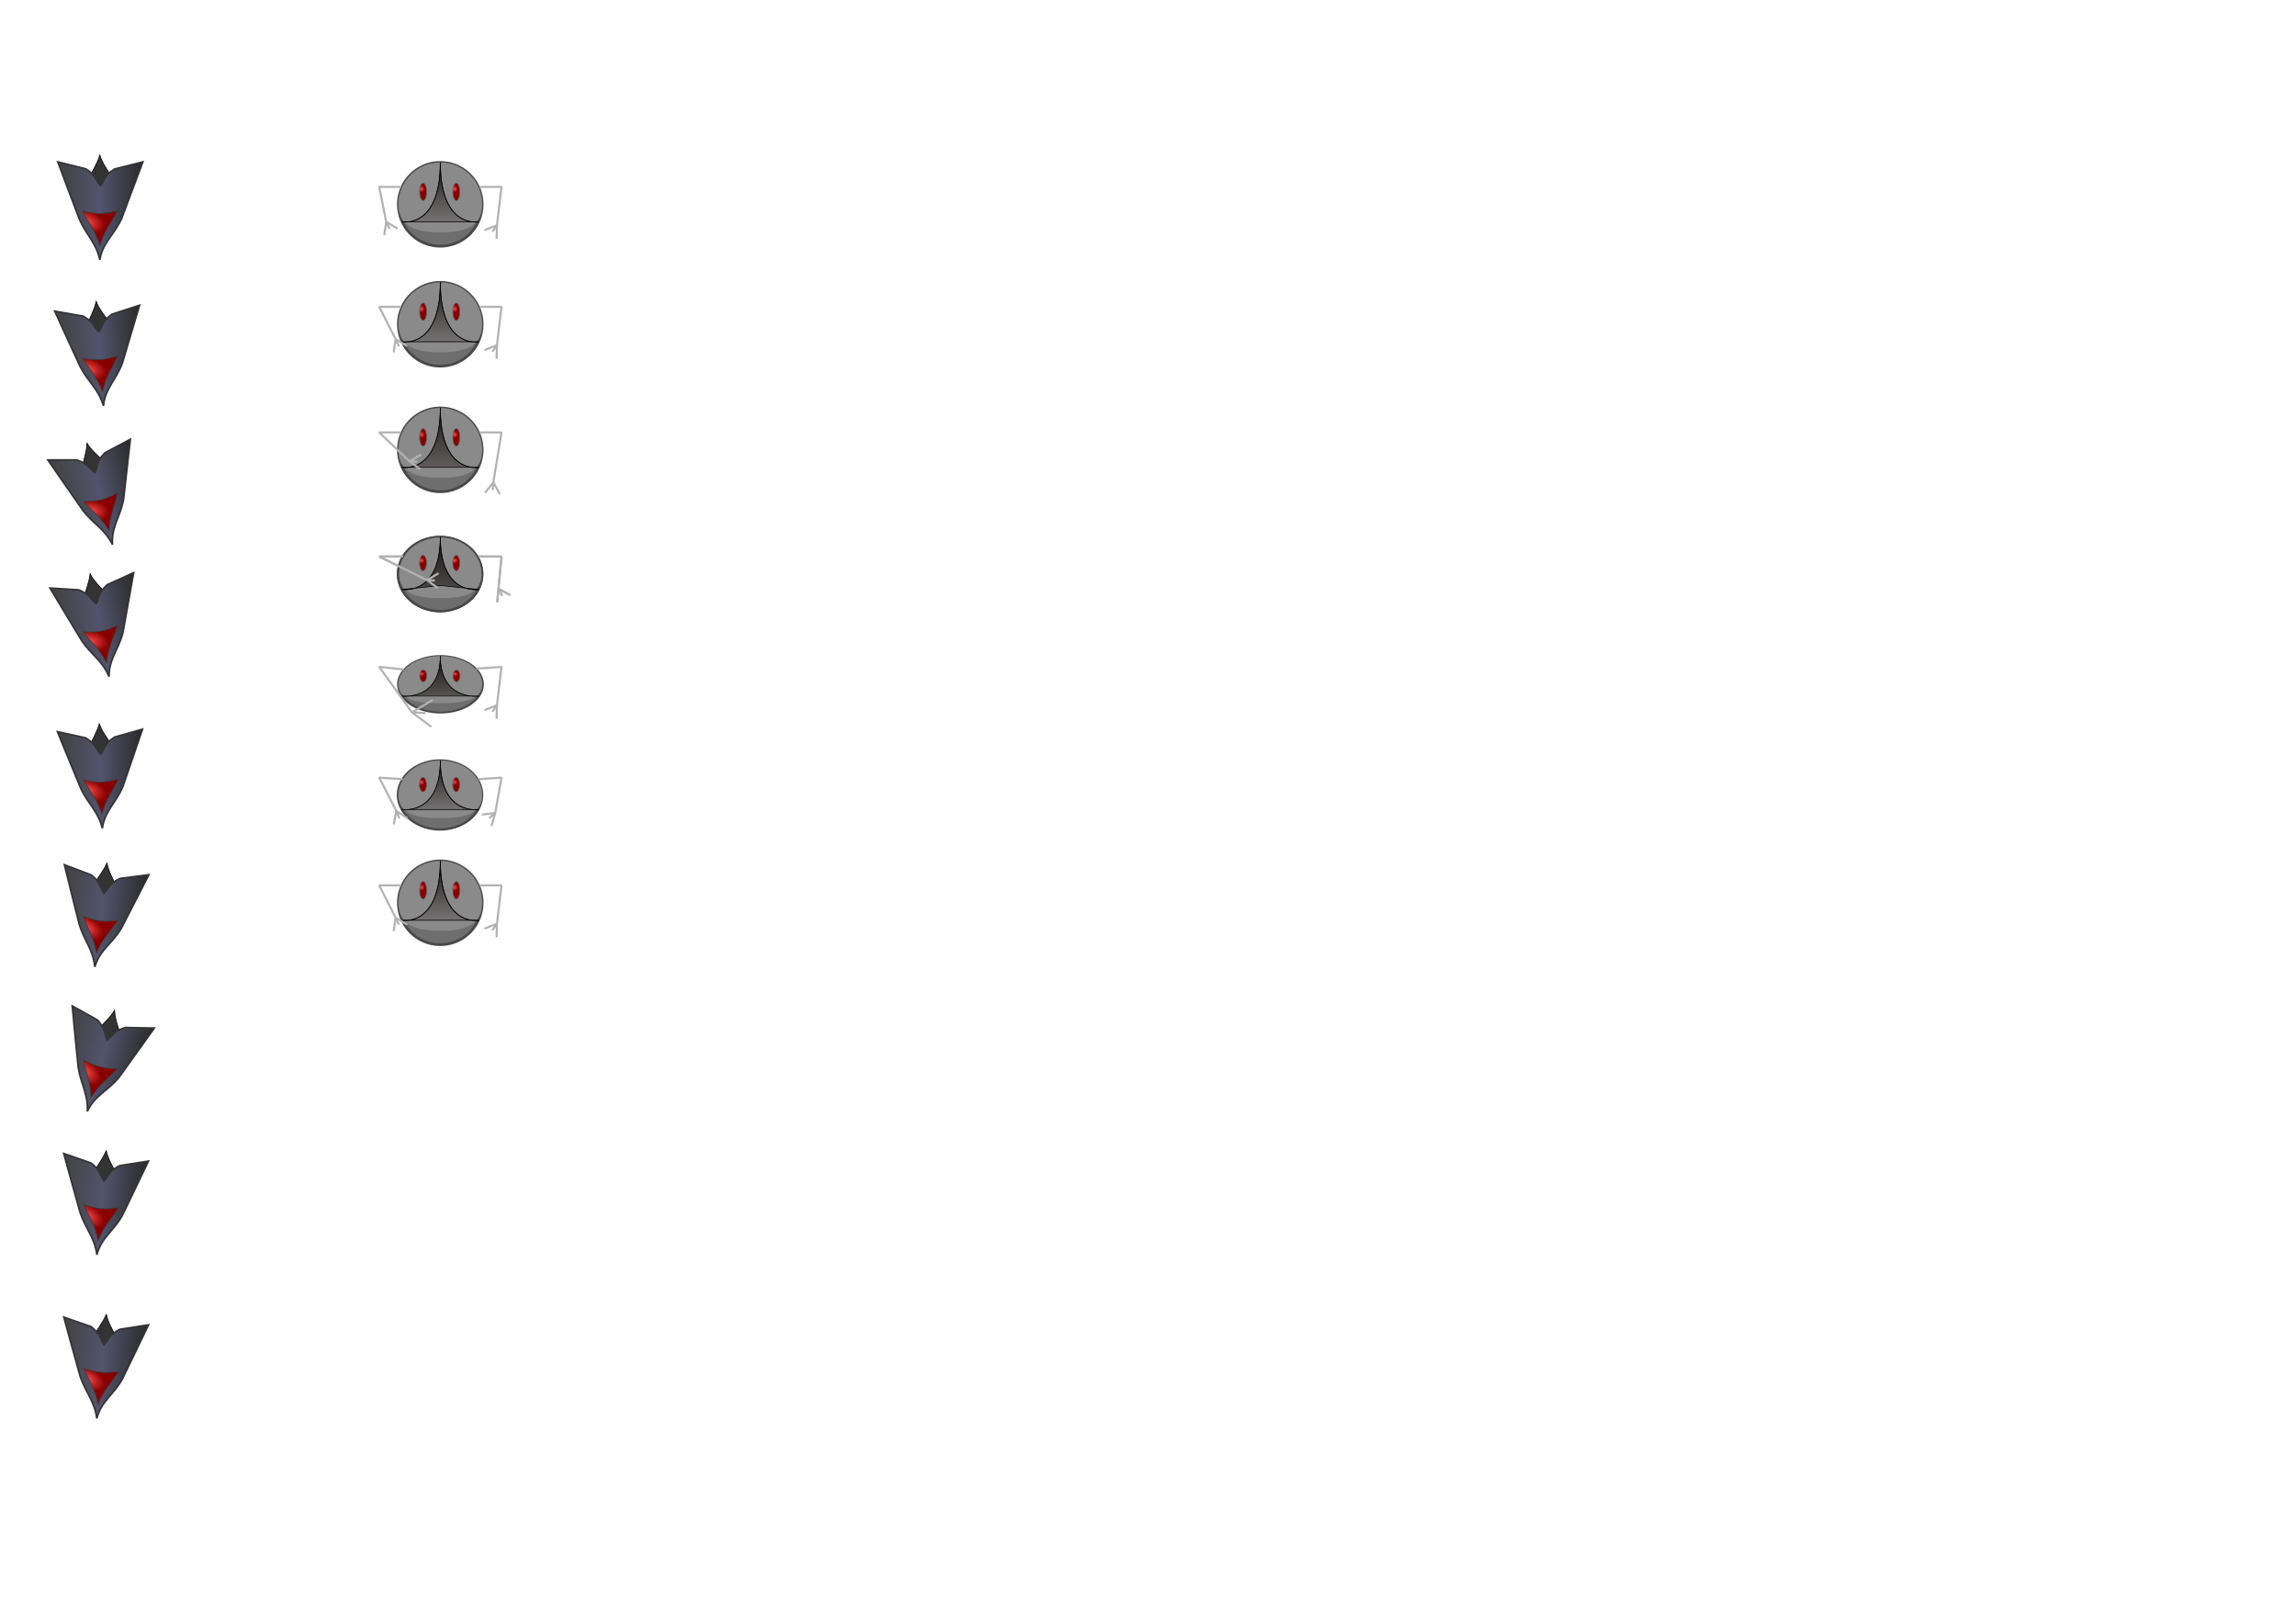 <?xml version="1.0" encoding="UTF-8" standalone="no"?>
<!-- Created with Inkscape (http://www.inkscape.org/) -->

<svg
   xmlns:dc="http://purl.org/dc/elements/1.1/"
   xmlns:cc="http://creativecommons.org/ns#"
   xmlns:rdf="http://www.w3.org/1999/02/22-rdf-syntax-ns#"
   xmlns:svg="http://www.w3.org/2000/svg"
   xmlns="http://www.w3.org/2000/svg"
   xmlns:xlink="http://www.w3.org/1999/xlink"
   xmlns:sodipodi="http://sodipodi.sourceforge.net/DTD/sodipodi-0.dtd"
   xmlns:inkscape="http://www.inkscape.org/namespaces/inkscape"
   width="1052.362"
   height="744.094"
   id="svg2"
   version="1.1"
   inkscape:version="0.48.4 r9939"
   sodipodi:docname="enemies.svg">
  <defs
     id="defs4">
    <linearGradient
       id="linearGradient4218">
      <stop
         id="stop4220"
         offset="0"
         style="stop-color:#191515;stop-opacity:1;" />
      <stop
         id="stop4222"
         offset="1"
         style="stop-color:#4f4747;stop-opacity:0.552;" />
    </linearGradient>
    <linearGradient
       id="linearGradient4212">
      <stop
         id="stop4214"
         offset="0"
         style="stop-color:#191515;stop-opacity:1;" />
      <stop
         id="stop4216"
         offset="1"
         style="stop-color:#4f4747;stop-opacity:0.733;" />
    </linearGradient>
    <linearGradient
       id="linearGradient4206">
      <stop
         id="stop4208"
         offset="0"
         style="stop-color:#191515;stop-opacity:1;" />
      <stop
         id="stop4210"
         offset="1"
         style="stop-color:#4f4747;stop-opacity:0.362;" />
    </linearGradient>
    <linearGradient
       id="linearGradient3885">
      <stop
         style="stop-color:#191515;stop-opacity:1;"
         offset="0"
         id="stop3887" />
      <stop
         style="stop-color:#4f4747;stop-opacity:0;"
         offset="1"
         id="stop3889" />
    </linearGradient>
    <linearGradient
       id="linearGradient3800">
      <stop
         style="stop-color:#ff4a4a;stop-opacity:1;"
         offset="0"
         id="stop3802" />
      <stop
         style="stop-color:#880000;stop-opacity:1;"
         offset="1"
         id="stop3804" />
    </linearGradient>
    <linearGradient
       id="linearGradient3776">
      <stop
         style="stop-color:#414141;stop-opacity:1;"
         offset="0"
         id="stop3778" />
      <stop
         id="stop3784"
         offset="0.5"
         style="stop-color:#52546c;stop-opacity:1;" />
      <stop
         style="stop-color:#2a2a2a;stop-opacity:1;"
         offset="1"
         id="stop3780" />
    </linearGradient>
    <linearGradient
       inkscape:collect="always"
       xlink:href="#linearGradient3776"
       id="linearGradient3808"
       gradientUnits="userSpaceOnUse"
       x1="179.5"
       y1="287.361"
       x2="301.929"
       y2="287.361"
       gradientTransform="matrix(0.32,0,0,0.32,-31.055,314.556)" />
    <radialGradient
       inkscape:collect="always"
       xlink:href="#linearGradient3800"
       id="radialGradient3811"
       gradientUnits="userSpaceOnUse"
       gradientTransform="matrix(0.063,-0.188,0.337,0.112,-72.891,418.72)"
       cx="221.84"
       cy="291.953"
       fx="221.84"
       fy="291.953"
       r="25.5" />
    <radialGradient
       inkscape:collect="always"
       xlink:href="#linearGradient3800"
       id="radialGradient3868"
       cx="187.541"
       cy="235.026"
       fx="187.541"
       fy="235.026"
       r="5"
       gradientTransform="matrix(1,-8.757845e-7,8.7578122e-7,1,-2.0320362e-4,-4.254)"
       gradientUnits="userSpaceOnUse" />
    <radialGradient
       inkscape:collect="always"
       xlink:href="#linearGradient3800"
       id="radialGradient3872"
       gradientUnits="userSpaceOnUse"
       gradientTransform="matrix(1,-8.757845e-7,8.7578122e-7,1,-2.0320362e-4,-4.254)"
       cx="187.541"
       cy="235.026"
       fx="187.541"
       fy="235.026"
       r="5" />
    <linearGradient
       inkscape:collect="always"
       xlink:href="#linearGradient3885"
       id="linearGradient3891"
       x1="310"
       y1="107.362"
       x2="310"
       y2="222.362"
       gradientUnits="userSpaceOnUse"
       gradientTransform="matrix(0.32,0,0,0.32,102.595,349.952)" />
    <radialGradient
       inkscape:collect="always"
       xlink:href="#linearGradient3800"
       id="radialGradient3924"
       gradientUnits="userSpaceOnUse"
       gradientTransform="matrix(1,-8.757845e-7,8.7578122e-7,1,-2.0320362e-4,-4.254)"
       cx="187.541"
       cy="235.026"
       fx="187.541"
       fy="235.026"
       r="5" />
    <radialGradient
       inkscape:collect="always"
       xlink:href="#linearGradient3800"
       id="radialGradient3926"
       gradientUnits="userSpaceOnUse"
       gradientTransform="matrix(1,-8.757845e-7,8.7578122e-7,1,-2.0320362e-4,-4.254)"
       cx="187.541"
       cy="235.026"
       fx="187.541"
       fy="235.026"
       r="5" />
    <linearGradient
       inkscape:collect="always"
       xlink:href="#linearGradient3885"
       id="linearGradient3928"
       gradientUnits="userSpaceOnUse"
       gradientTransform="matrix(0.32,0,0,0.32,102.595,404.915)"
       x1="310"
       y1="107.362"
       x2="310"
       y2="222.362" />
    <radialGradient
       inkscape:collect="always"
       xlink:href="#linearGradient3800"
       id="radialGradient3948"
       gradientUnits="userSpaceOnUse"
       gradientTransform="matrix(1,-8.757845e-7,8.7578122e-7,1,-2.0320362e-4,-4.254)"
       cx="187.541"
       cy="235.026"
       fx="187.541"
       fy="235.026"
       r="5" />
    <radialGradient
       inkscape:collect="always"
       xlink:href="#linearGradient3800"
       id="radialGradient3950"
       gradientUnits="userSpaceOnUse"
       gradientTransform="matrix(1,-8.757845e-7,8.7578122e-7,1,-2.0320362e-4,-4.254)"
       cx="187.541"
       cy="235.026"
       fx="187.541"
       fy="235.026"
       r="5" />
    <linearGradient
       inkscape:collect="always"
       xlink:href="#linearGradient4206"
       id="linearGradient3952"
       gradientUnits="userSpaceOnUse"
       gradientTransform="matrix(0.32,0,0,0.32,102.595,462.464)"
       x1="310"
       y1="107.362"
       x2="310"
       y2="222.362" />
    <radialGradient
       inkscape:collect="always"
       xlink:href="#linearGradient3800"
       id="radialGradient4092"
       gradientUnits="userSpaceOnUse"
       gradientTransform="matrix(1,-8.757845e-7,8.7578122e-7,1,-2.0320362e-4,-4.254)"
       cx="187.541"
       cy="235.026"
       fx="187.541"
       fy="235.026"
       r="5" />
    <radialGradient
       inkscape:collect="always"
       xlink:href="#linearGradient3800"
       id="radialGradient4094"
       gradientUnits="userSpaceOnUse"
       gradientTransform="matrix(1,-8.757845e-7,8.7578122e-7,1,-2.0320362e-4,-4.254)"
       cx="187.541"
       cy="235.026"
       fx="187.541"
       fy="235.026"
       r="5" />
    <linearGradient
       inkscape:collect="always"
       xlink:href="#linearGradient3885"
       id="linearGradient4096"
       gradientUnits="userSpaceOnUse"
       gradientTransform="matrix(0.32,0,0,0.283,102.524,525.398)"
       x1="310"
       y1="107.362"
       x2="310"
       y2="222.362" />
    <radialGradient
       inkscape:collect="always"
       xlink:href="#linearGradient3800"
       id="radialGradient4116"
       gradientUnits="userSpaceOnUse"
       gradientTransform="matrix(1,-8.757845e-7,8.7578122e-7,1,-2.0320362e-4,-4.254)"
       cx="187.541"
       cy="235.026"
       fx="187.541"
       fy="235.026"
       r="5" />
    <radialGradient
       inkscape:collect="always"
       xlink:href="#linearGradient3800"
       id="radialGradient4118"
       gradientUnits="userSpaceOnUse"
       gradientTransform="matrix(1,-8.757845e-7,8.7578122e-7,1,-2.0320362e-4,-4.254)"
       cx="187.541"
       cy="235.026"
       fx="187.541"
       fy="235.026"
       r="5" />
    <linearGradient
       inkscape:collect="always"
       xlink:href="#linearGradient4218"
       id="linearGradient4120"
       gradientUnits="userSpaceOnUse"
       gradientTransform="matrix(0.321,0,0,0.216,102.384,586.794)"
       x1="310"
       y1="107.362"
       x2="310"
       y2="222.362" />
    <radialGradient
       inkscape:collect="always"
       xlink:href="#linearGradient3800"
       id="radialGradient4164"
       gradientUnits="userSpaceOnUse"
       gradientTransform="matrix(1,-8.757845e-7,8.7578122e-7,1,-2.0320362e-4,-4.254)"
       cx="187.541"
       cy="235.026"
       fx="187.541"
       fy="235.026"
       r="5" />
    <radialGradient
       inkscape:collect="always"
       xlink:href="#linearGradient3800"
       id="radialGradient4166"
       gradientUnits="userSpaceOnUse"
       gradientTransform="matrix(1,-8.757845e-7,8.7578122e-7,1,-2.0320362e-4,-4.254)"
       cx="187.541"
       cy="235.026"
       fx="187.541"
       fy="235.026"
       r="5" />
    <linearGradient
       inkscape:collect="always"
       xlink:href="#linearGradient3885"
       id="linearGradient4168"
       gradientUnits="userSpaceOnUse"
       gradientTransform="matrix(0.32,0,0,0.264,102.487,629.719)"
       x1="310"
       y1="107.362"
       x2="310"
       y2="222.362" />
    <radialGradient
       inkscape:collect="always"
       xlink:href="#linearGradient3800"
       id="radialGradient4188"
       gradientUnits="userSpaceOnUse"
       gradientTransform="matrix(1,-8.757845e-7,8.7578122e-7,1,-2.0320362e-4,-4.254)"
       cx="187.541"
       cy="235.026"
       fx="187.541"
       fy="235.026"
       r="5" />
    <radialGradient
       inkscape:collect="always"
       xlink:href="#linearGradient3800"
       id="radialGradient4190"
       gradientUnits="userSpaceOnUse"
       gradientTransform="matrix(1,-8.757845e-7,8.7578122e-7,1,-2.0320362e-4,-4.254)"
       cx="187.541"
       cy="235.026"
       fx="187.541"
       fy="235.026"
       r="5" />
    <linearGradient
       inkscape:collect="always"
       xlink:href="#linearGradient3885"
       id="linearGradient4192"
       gradientUnits="userSpaceOnUse"
       gradientTransform="matrix(0.32,0,0,0.32,102.595,670.03)"
       x1="310"
       y1="107.362"
       x2="310"
       y2="222.362" />
    <linearGradient
       inkscape:collect="always"
       xlink:href="#linearGradient4212"
       id="linearGradient4200"
       gradientUnits="userSpaceOnUse"
       gradientTransform="matrix(0.32,0,0,0.283,102.524,525.398)"
       x1="310"
       y1="107.362"
       x2="310"
       y2="222.362" />
    <radialGradient
       inkscape:collect="always"
       xlink:href="#linearGradient3800"
       id="radialGradient4202"
       gradientUnits="userSpaceOnUse"
       gradientTransform="matrix(1,-8.757845e-7,8.7578122e-7,1,-2.0320362e-4,-4.254)"
       cx="187.541"
       cy="235.026"
       fx="187.541"
       fy="235.026"
       r="5" />
    <radialGradient
       inkscape:collect="always"
       xlink:href="#linearGradient3800"
       id="radialGradient4204"
       gradientUnits="userSpaceOnUse"
       gradientTransform="matrix(1,-8.757845e-7,8.7578122e-7,1,-2.0320362e-4,-4.254)"
       cx="187.541"
       cy="235.026"
       fx="187.541"
       fy="235.026"
       r="5" />
    <linearGradient
       inkscape:collect="always"
       xlink:href="#linearGradient3776"
       id="linearGradient4230"
       gradientUnits="userSpaceOnUse"
       gradientTransform="matrix(0.319,-0.022,0.022,0.319,-37.048,387.111)"
       x1="179.5"
       y1="287.361"
       x2="301.929"
       y2="287.361" />
    <radialGradient
       inkscape:collect="always"
       xlink:href="#linearGradient3800"
       id="radialGradient4232"
       gradientUnits="userSpaceOnUse"
       gradientTransform="matrix(0.05,-0.192,0.344,0.089,-71.54,493.932)"
       cx="221.84"
       cy="291.953"
       fx="221.84"
       fy="291.953"
       r="25.5" />
    <linearGradient
       inkscape:collect="always"
       xlink:href="#linearGradient3776"
       id="linearGradient4240"
       gradientUnits="userSpaceOnUse"
       gradientTransform="matrix(0.31,-0.078,0.078,0.31,-50.431,467.228)"
       x1="179.5"
       y1="287.361"
       x2="301.929"
       y2="287.361" />
    <radialGradient
       inkscape:collect="always"
       xlink:href="#linearGradient3800"
       id="radialGradient4242"
       gradientUnits="userSpaceOnUse"
       gradientTransform="matrix(0.015,-0.198,0.354,0.027,-65.598,578.45)"
       cx="221.84"
       cy="291.953"
       fx="221.84"
       fy="291.953"
       r="25.5" />
    <linearGradient
       inkscape:collect="always"
       xlink:href="#linearGradient3776"
       id="linearGradient4250"
       gradientUnits="userSpaceOnUse"
       gradientTransform="matrix(0.315,-0.058,0.058,0.315,-45.99,521.42)"
       x1="179.5"
       y1="287.361"
       x2="301.929"
       y2="287.361" />
    <radialGradient
       inkscape:collect="always"
       xlink:href="#linearGradient3800"
       id="radialGradient4252"
       gradientUnits="userSpaceOnUse"
       gradientTransform="matrix(0.028,-0.197,0.352,0.049,-68.244,631.444)"
       cx="221.84"
       cy="291.953"
       fx="221.84"
       fy="291.953"
       r="25.5" />
    <linearGradient
       inkscape:collect="always"
       xlink:href="#linearGradient3776"
       id="linearGradient4260"
       gradientUnits="userSpaceOnUse"
       gradientTransform="matrix(0.32,-0.009,0.009,0.32,-33.175,577.396)"
       x1="179.5"
       y1="287.361"
       x2="301.929"
       y2="287.361" />
    <radialGradient
       inkscape:collect="always"
       xlink:href="#linearGradient3800"
       id="radialGradient4262"
       gradientUnits="userSpaceOnUse"
       gradientTransform="matrix(0.057,-0.19,0.34,0.102,-71.932,682.745)"
       cx="221.84"
       cy="291.953"
       fx="221.84"
       fy="291.953"
       r="25.5" />
    <linearGradient
       inkscape:collect="always"
       xlink:href="#linearGradient3776"
       id="linearGradient4270"
       gradientUnits="userSpaceOnUse"
       gradientTransform="matrix(0.318,0.037,-0.037,0.318,-19.708,630.434)"
       x1="179.5"
       y1="287.361"
       x2="301.929"
       y2="287.361" />
    <radialGradient
       inkscape:collect="always"
       xlink:href="#linearGradient3800"
       id="radialGradient4272"
       gradientUnits="userSpaceOnUse"
       gradientTransform="matrix(0.084,-0.18,0.321,0.151,-73.392,729.017)"
       cx="221.84"
       cy="291.953"
       fx="221.84"
       fy="291.953"
       r="25.5" />
    <linearGradient
       inkscape:collect="always"
       xlink:href="#linearGradient3776"
       id="linearGradient4280"
       gradientUnits="userSpaceOnUse"
       gradientTransform="matrix(0.309,0.083,-0.083,0.309,-4.787,688.711)"
       x1="179.5"
       y1="287.361"
       x2="301.929"
       y2="287.361" />
    <radialGradient
       inkscape:collect="always"
       xlink:href="#linearGradient3800"
       id="radialGradient4282"
       gradientUnits="userSpaceOnUse"
       gradientTransform="matrix(0.11,-0.165,0.296,0.196,-72.282,778.405)"
       cx="221.84"
       cy="291.953"
       fx="221.84"
       fy="291.953"
       r="25.5" />
    <linearGradient
       inkscape:collect="always"
       xlink:href="#linearGradient3776"
       id="linearGradient4294"
       gradientUnits="userSpaceOnUse"
       gradientTransform="matrix(0.319,0.029,-0.029,0.319,-22.019,764.099)"
       x1="179.5"
       y1="287.361"
       x2="301.929"
       y2="287.361" />
    <radialGradient
       inkscape:collect="always"
       xlink:href="#linearGradient3800"
       id="radialGradient4296"
       gradientUnits="userSpaceOnUse"
       gradientTransform="matrix(0.079,-0.182,0.325,0.142,-73.007,864.102)"
       cx="221.84"
       cy="291.953"
       fx="221.84"
       fy="291.953"
       r="25.5" />
    <linearGradient
       inkscape:collect="always"
       xlink:href="#linearGradient3776"
       id="linearGradient4304"
       gradientUnits="userSpaceOnUse"
       gradientTransform="matrix(0.319,0.029,-0.029,0.319,-21.889,839.011)"
       x1="179.5"
       y1="287.361"
       x2="301.929"
       y2="287.361" />
    <radialGradient
       inkscape:collect="always"
       xlink:href="#linearGradient3800"
       id="radialGradient4306"
       gradientUnits="userSpaceOnUse"
       gradientTransform="matrix(0.08,-0.182,0.325,0.142,-73.013,938.946)"
       cx="221.84"
       cy="291.953"
       fx="221.84"
       fy="291.953"
       r="25.5" />
  </defs>
  <sodipodi:namedview
     id="base"
     pagecolor="#ffffff"
     bordercolor="#666666"
     borderopacity="1.0"
     inkscape:pageopacity="0.0"
     inkscape:pageshadow="2"
     inkscape:zoom="0.98994949"
     inkscape:cx="336.0064"
     inkscape:cy="326.81228"
     inkscape:document-units="px"
     inkscape:current-layer="layer1"
     showgrid="true"
     inkscape:window-width="1506"
     inkscape:window-height="1012"
     inkscape:window-x="129"
     inkscape:window-y="54"
     inkscape:window-maximized="0"
     inkscape:snap-global="false">
    <inkscape:grid
       type="xygrid"
       id="grid2985"
       empspacing="5"
       visible="true"
       enabled="true"
       snapvisiblegridlinesonly="true" />
  </sodipodi:namedview>
  <g
     inkscape:label="Layer 1"
     inkscape:groupmode="layer"
     id="layer1"
     transform="translate(0,-308.268)">
    <path
       style="fill:#333333;stroke:#000000;stroke-width:0.32;stroke-opacity:1"
       d="m 45.76,379.324 c 2.134,7.468 11.202,14.403 8.002,22.404 -4.267,0 -10.135,0 -14.403,0 -3.201,-8.002 4.267,-14.936 6.401,-22.404 z"
       id="rect2992"
       inkscape:connector-curvature="0"
       sodipodi:nodetypes="cccc" />
    <path
       style="fill:url(#linearGradient3808);fill-opacity:1;stroke:#333333;stroke-width:0.738;stroke-linecap:butt;stroke-linejoin:miter;stroke-miterlimit:4;stroke-opacity:1;stroke-dasharray:none"
       d="m 55.802,408.307 c 3.233,-8.62 6.465,-17.241 9.698,-25.861 -4.31,1.078 -8.62,2.155 -12.931,3.233 -5.209,3.248 -4.387,5.121 -6.581,7.681 -2.194,-2.56 -1.829,-4.434 -6.581,-7.681 -4.31,-1.078 -8.62,-2.155 -12.931,-3.233 3.331,8.813 6.572,17.663 9.959,26.454 3.184,7.238 7.495,10.354 9.324,18.434 1.372,-8.08 6.771,-11.591 10.042,-19.026 z"
       id="path2989"
       inkscape:connector-curvature="0"
       sodipodi:nodetypes="ccccccccc" />
    <path
       style="fill:url(#radialGradient3811);fill-opacity:1;stroke:#3b3b3b;stroke-width:0.32px;stroke-linecap:butt;stroke-linejoin:miter;stroke-opacity:1"
       d="m 45.76,420.932 c -1.6,-6.401 -5.334,-10.669 -8.002,-16.003 6.401,1.6 9.602,1.6 16.003,0 -2.667,5.334 -6.401,9.602 -8.002,16.003 z"
       id="path2997"
       inkscape:connector-curvature="0"
       sodipodi:nodetypes="cccc" />
    <path
       sodipodi:type="arc"
       style="fill:#6e6e6e;fill-opacity:1;fill-rule:nonzero;stroke:#484848;stroke-width:3.8;stroke-miterlimit:4;stroke-opacity:1;stroke-dasharray:none"
       id="path3853"
       sodipodi:cx="310"
       sodipodi:cy="162.36218"
       sodipodi:rx="60"
       sodipodi:ry="60"
       d="m 370,162.362 a 60,60 0 1 1 -120,0 60,60 0 1 1 120,0 z"
       transform="matrix(0.32,0,0,0.32,102.595,349.952)" />
    <path
       style="fill:#8a8a8a;fill-opacity:1;fill-rule:nonzero;stroke:none"
       d="m 221.018,401.918 c 0,10.606 -8.598,12.802 -19.204,12.802 -10.606,0 -19.204,-2.197 -19.204,-12.802 0,-10.606 8.598,-19.204 19.204,-19.204 10.606,0 19.204,8.598 19.204,19.204 z"
       id="path3855"
       inkscape:connector-curvature="0"
       sodipodi:nodetypes="sssss" />
    <path
       sodipodi:type="arc"
       style="fill:url(#radialGradient3868);fill-opacity:1;fill-rule:nonzero;stroke:#616161;stroke-opacity:1"
       id="path3860"
       sodipodi:cx="190"
       sodipodi:cy="234.86218"
       sodipodi:rx="5"
       sodipodi:ry="12.5"
       d="m 195,234.862 a 5,12.5 0 1 1 -10,0 5,12.5 0 1 1 10,0 z"
       transform="matrix(0.32,0,0,0.32,133.148,321.015)" />
    <path
       transform="matrix(0.32,0,0,0.32,148.351,321.015)"
       d="m 195,234.862 a 5,12.5 0 1 1 -10,0 5,12.5 0 1 1 10,0 z"
       sodipodi:ry="12.5"
       sodipodi:rx="5"
       sodipodi:cy="234.86218"
       sodipodi:cx="190"
       id="path3870"
       style="fill:url(#radialGradient3872);fill-opacity:1;fill-rule:nonzero;stroke:#616161;stroke-opacity:1"
       sodipodi:type="arc" />
    <path
       style="fill:none;stroke:#000000;stroke-width:0.32px;stroke-linecap:butt;stroke-linejoin:miter;stroke-opacity:1"
       d="m 184.211,409.919 c 0,0 17.603,3.429 17.603,-27.205"
       id="path3874"
       inkscape:connector-curvature="0" />
    <path
       id="path3882"
       style="fill:url(#linearGradient3891);fill-opacity:1;stroke:#000000;stroke-width:0.32px;stroke-linecap:butt;stroke-linejoin:miter;stroke-opacity:1"
       d="m 219.414,409.919 c 0,0 -17.603,3.429 -17.603,-27.205 m 0.003,0 c 0,30.634 -17.603,27.205 -17.603,27.205 l 16.232,0 18.972,0"
       inkscape:connector-curvature="0"
       sodipodi:nodetypes="cccc" />
    <path
       inkscape:connector-curvature="0"
       id="path3876"
       d="m 219.414,409.919 c 0,0 -17.603,3.429 -17.603,-27.205"
       style="fill:none;stroke:#000000;stroke-width:0.32px;stroke-linecap:butt;stroke-linejoin:miter;stroke-opacity:1" />
    <path
       id="path3895"
       style="fill:none;stroke:#b2b2b2;stroke-width:0.96;stroke-linecap:round;stroke-linejoin:bevel;stroke-miterlimit:4;stroke-opacity:1;stroke-dasharray:none"
       d="m 176.171,415.629 0.831,-5.71 1.374,2.891 m 5.028,-18.894 -9.602,0 3.201,16.003 4.951,2.963"
       inkscape:connector-curvature="0"
       sodipodi:nodetypes="ccccccc" />
    <path
       d="m 227.623,417.288 0.139,-5.768 -1.839,2.62 m -5.659,-20.223 9.602,0 -2.104,17.603 -5.378,2.09"
       style="fill:none;stroke:#b2b2b2;stroke-width:0.96;stroke-linecap:round;stroke-linejoin:bevel;stroke-miterlimit:4;stroke-opacity:1;stroke-dasharray:none"
       id="path3904"
       inkscape:connector-curvature="0"
       sodipodi:nodetypes="ccccccc" />
    <path
       transform="matrix(0.32,0,0,0.32,102.595,404.915)"
       d="m 370,162.362 a 60,60 0 1 1 -120,0 60,60 0 1 1 120,0 z"
       sodipodi:ry="60"
       sodipodi:rx="60"
       sodipodi:cy="162.36218"
       sodipodi:cx="310"
       id="path3906"
       style="fill:#6e6e6e;fill-opacity:1;fill-rule:nonzero;stroke:#484848;stroke-width:3.8;stroke-miterlimit:4;stroke-opacity:1;stroke-dasharray:none"
       sodipodi:type="arc" />
    <path
       sodipodi:nodetypes="sssss"
       inkscape:connector-curvature="0"
       id="path3908"
       d="m 221.018,456.88 c 0,10.606 -8.598,12.802 -19.204,12.802 -10.606,0 -19.204,-2.197 -19.204,-12.802 0,-10.606 8.598,-19.204 19.204,-19.204 10.606,0 19.204,8.598 19.204,19.204 z"
       style="fill:#8a8a8a;fill-opacity:1;fill-rule:nonzero;stroke:none" />
    <path
       transform="matrix(0.32,0,0,0.32,133.148,375.978)"
       d="m 195,234.862 a 5,12.5 0 1 1 -10,0 5,12.5 0 1 1 10,0 z"
       sodipodi:ry="12.5"
       sodipodi:rx="5"
       sodipodi:cy="234.86218"
       sodipodi:cx="190"
       id="path3910"
       style="fill:url(#radialGradient3924);fill-opacity:1;fill-rule:nonzero;stroke:#616161;stroke-opacity:1"
       sodipodi:type="arc" />
    <path
       sodipodi:type="arc"
       style="fill:url(#radialGradient3926);fill-opacity:1;fill-rule:nonzero;stroke:#616161;stroke-opacity:1"
       id="path3912"
       sodipodi:cx="190"
       sodipodi:cy="234.86218"
       sodipodi:rx="5"
       sodipodi:ry="12.5"
       d="m 195,234.862 a 5,12.5 0 1 1 -10,0 5,12.5 0 1 1 10,0 z"
       transform="matrix(0.32,0,0,0.32,148.351,375.978)" />
    <path
       inkscape:connector-curvature="0"
       id="path3914"
       d="m 184.211,464.882 c 0,0 17.603,3.429 17.603,-27.205"
       style="fill:none;stroke:#000000;stroke-width:0.32px;stroke-linecap:butt;stroke-linejoin:miter;stroke-opacity:1" />
    <path
       sodipodi:nodetypes="cccc"
       inkscape:connector-curvature="0"
       d="m 219.414,464.882 c 0,0 -17.603,3.429 -17.603,-27.205 m 0.003,0 c 0,30.634 -17.603,27.205 -17.603,27.205 l 16.232,0 18.972,0"
       style="fill:url(#linearGradient3928);fill-opacity:1;stroke:#000000;stroke-width:0.32px;stroke-linecap:butt;stroke-linejoin:miter;stroke-opacity:1"
       id="path3916" />
    <path
       style="fill:none;stroke:#000000;stroke-width:0.32px;stroke-linecap:butt;stroke-linejoin:miter;stroke-opacity:1"
       d="m 219.414,464.882 c 0,0 -17.603,3.429 -17.603,-27.205"
       id="path3918"
       inkscape:connector-curvature="0" />
    <path
       sodipodi:nodetypes="ccccccc"
       inkscape:connector-curvature="0"
       d="m 180.498,469.393 0.831,-5.71 1.374,2.891 m 0.7,-17.695 -9.602,0 7.528,14.804 4.951,2.963"
       style="fill:none;stroke:#b2b2b2;stroke-width:0.96;stroke-linecap:round;stroke-linejoin:bevel;stroke-miterlimit:4;stroke-opacity:1;stroke-dasharray:none"
       id="path3920" />
    <path
       sodipodi:nodetypes="ccccccc"
       inkscape:connector-curvature="0"
       id="path3922"
       style="fill:none;stroke:#b2b2b2;stroke-width:0.96;stroke-linecap:round;stroke-linejoin:bevel;stroke-miterlimit:4;stroke-opacity:1;stroke-dasharray:none"
       d="m 227.623,472.251 0.139,-5.768 -1.839,2.62 m -5.659,-20.223 9.602,0 -2.104,17.603 -5.378,2.09" />
    <path
       sodipodi:type="arc"
       style="fill:#6e6e6e;fill-opacity:1;fill-rule:nonzero;stroke:#484848;stroke-width:3.8;stroke-miterlimit:4;stroke-opacity:1;stroke-dasharray:none"
       id="path3930"
       sodipodi:cx="310"
       sodipodi:cy="162.36218"
       sodipodi:rx="60"
       sodipodi:ry="60"
       d="m 370,162.362 a 60,60 0 1 1 -120,0 60,60 0 1 1 120,0 z"
       transform="matrix(0.32,0,0,0.32,102.595,462.464)" />
    <path
       style="fill:#8a8a8a;fill-opacity:1;fill-rule:nonzero;stroke:none"
       d="m 221.018,514.43 c 0,10.606 -8.598,12.802 -19.204,12.802 -10.606,0 -19.204,-2.197 -19.204,-12.802 0,-10.606 8.598,-19.204 19.204,-19.204 10.606,0 19.204,8.598 19.204,19.204 z"
       id="path3932"
       inkscape:connector-curvature="0"
       sodipodi:nodetypes="sssss" />
    <path
       sodipodi:type="arc"
       style="fill:url(#radialGradient3948);fill-opacity:1;fill-rule:nonzero;stroke:#616161;stroke-opacity:1"
       id="path3934"
       sodipodi:cx="190"
       sodipodi:cy="234.86218"
       sodipodi:rx="5"
       sodipodi:ry="12.5"
       d="m 195,234.862 a 5,12.5 0 1 1 -10,0 5,12.5 0 1 1 10,0 z"
       transform="matrix(0.32,0,0,0.32,133.148,433.528)" />
    <path
       transform="matrix(0.32,0,0,0.32,148.351,433.528)"
       d="m 195,234.862 a 5,12.5 0 1 1 -10,0 5,12.5 0 1 1 10,0 z"
       sodipodi:ry="12.5"
       sodipodi:rx="5"
       sodipodi:cy="234.86218"
       sodipodi:cx="190"
       id="path3936"
       style="fill:url(#radialGradient3950);fill-opacity:1;fill-rule:nonzero;stroke:#616161;stroke-opacity:1"
       sodipodi:type="arc" />
    <path
       style="fill:none;stroke:#000000;stroke-width:0.32px;stroke-linecap:butt;stroke-linejoin:miter;stroke-opacity:1"
       d="m 184.211,522.431 c 0,0 17.603,3.429 17.603,-27.205"
       id="path3938"
       inkscape:connector-curvature="0" />
    <path
       id="path3940"
       style="fill:url(#linearGradient3952);fill-opacity:1;stroke:#000000;stroke-width:0.32px;stroke-linecap:butt;stroke-linejoin:miter;stroke-opacity:1"
       d="m 219.414,522.431 c 0,0 -17.603,3.429 -17.603,-27.205 m 0.003,0 c 0,30.634 -17.603,27.205 -17.603,27.205 l 16.232,0 18.972,0"
       inkscape:connector-curvature="0"
       sodipodi:nodetypes="cccc" />
    <path
       inkscape:connector-curvature="0"
       id="path3942"
       d="m 219.414,522.431 c 0,0 -17.603,3.429 -17.603,-27.205"
       style="fill:none;stroke:#000000;stroke-width:0.32px;stroke-linecap:butt;stroke-linejoin:miter;stroke-opacity:1" />
    <path
       id="path3944"
       style="fill:none;stroke:#b2b2b2;stroke-width:0.96;stroke-linecap:round;stroke-linejoin:bevel;stroke-miterlimit:4;stroke-opacity:1;stroke-dasharray:none"
       d="m 192.345,523.157 -4.615,-3.464 3.196,0.179 m -7.523,-13.444 -9.602,0 13.929,13.265 4.972,-2.928"
       inkscape:connector-curvature="0"
       sodipodi:nodetypes="ccccccc" />
    <path
       d="m 228.92,534.35 -2.783,-5.054 -0.271,3.189 m -5.602,-26.056 9.602,0 -3.729,22.867 -3.595,4.513"
       style="fill:none;stroke:#b2b2b2;stroke-width:0.96;stroke-linecap:round;stroke-linejoin:bevel;stroke-miterlimit:4;stroke-opacity:1;stroke-dasharray:none"
       id="path3946"
       inkscape:connector-curvature="0"
       sodipodi:nodetypes="ccccccc" />
    <path
       transform="matrix(0.32,0,0,0.283,102.524,525.398)"
       d="m 370,162.362 a 60,60 0 1 1 -120,0 60,60 0 1 1 120,0 z"
       sodipodi:ry="60"
       sodipodi:rx="60"
       sodipodi:cy="162.36218"
       sodipodi:cx="310"
       id="path4074"
       style="fill:#6e6e6e;fill-opacity:1;fill-rule:nonzero;stroke:#484848;stroke-width:3.8;stroke-miterlimit:4;stroke-opacity:1;stroke-dasharray:none"
       sodipodi:type="arc" />
    <path
       sodipodi:nodetypes="sssss"
       inkscape:connector-curvature="0"
       id="path4076"
       d="m 221.031,571.333 c 0,9.375 -8.604,11.317 -19.217,11.317 -10.613,0 -19.217,-1.942 -19.217,-11.317 0,-9.375 8.604,-16.975 19.217,-16.975 10.613,0 19.217,7.6 19.217,16.975 z"
       style="fill:#8a8a8a;fill-opacity:1;fill-rule:nonzero;stroke:none" />
    <path
       transform="matrix(0.32,0,0,0.283,133.099,499.82)"
       d="m 195,234.862 a 5,12.5 0 1 1 -10,0 5,12.5 0 1 1 10,0 z"
       sodipodi:ry="12.5"
       sodipodi:rx="5"
       sodipodi:cy="234.86218"
       sodipodi:cx="190"
       id="path4078"
       style="fill:url(#radialGradient4092);fill-opacity:1;fill-rule:nonzero;stroke:#616161;stroke-opacity:1"
       sodipodi:type="arc" />
    <path
       sodipodi:type="arc"
       style="fill:url(#radialGradient4094);fill-opacity:1;fill-rule:nonzero;stroke:#616161;stroke-opacity:1"
       id="path4080"
       sodipodi:cx="190"
       sodipodi:cy="234.86218"
       sodipodi:rx="5"
       sodipodi:ry="12.5"
       d="m 195,234.862 a 5,12.5 0 1 1 -10,0 5,12.5 0 1 1 10,0 z"
       transform="matrix(0.32,0,0,0.283,148.313,499.82)" />
    <path
       inkscape:connector-curvature="0"
       id="path4082"
       d="m 184.198,578.405 c 0,0 17.616,3.031 17.616,-24.048"
       style="fill:none;stroke:#000000;stroke-width:0.301px;stroke-linecap:butt;stroke-linejoin:miter;stroke-opacity:1" />
    <path
       sodipodi:nodetypes="cccccc"
       inkscape:connector-curvature="0"
       d="m 219.427,578.405 c 0,0 -17.616,3.031 -17.616,-24.048 m 0.003,0 c 0,27.079 -17.616,24.048 -17.616,24.048 l 17.935,-1.794 17.294,1.794"
       style="fill:url(#linearGradient4096);fill-opacity:1;stroke:#000000;stroke-width:0.301px;stroke-linecap:butt;stroke-linejoin:miter;stroke-opacity:1"
       id="path4084" />
    <path
       style="fill:none;stroke:#000000;stroke-width:0.301px;stroke-linecap:butt;stroke-linejoin:miter;stroke-opacity:1"
       d="m 219.427,578.405 c 0,0 -17.616,3.031 -17.616,-24.048"
       id="path4086"
       inkscape:connector-curvature="0" />
    <path
       sodipodi:nodetypes="ccccccc"
       inkscape:connector-curvature="0"
       d="m 200.346,577.568 -4.615,-3.464 3.196,0.179 m -15.524,-10.952 -9.602,0 21.931,10.773 4.972,-2.928"
       style="fill:none;stroke:#b2b2b2;stroke-width:0.96;stroke-linecap:round;stroke-linejoin:bevel;stroke-miterlimit:4;stroke-opacity:1;stroke-dasharray:none"
       id="path4088" />
    <path
       sodipodi:nodetypes="ccccccc"
       inkscape:connector-curvature="0"
       id="path4090"
       style="fill:none;stroke:#b2b2b2;stroke-width:0.96;stroke-linecap:round;stroke-linejoin:bevel;stroke-miterlimit:4;stroke-opacity:1;stroke-dasharray:none"
       d="m 233.57,580.798 -5.097,-2.704 1.52,2.816 m -9.729,-17.58 9.602,0 -1.393,14.763 -0.536,5.745" />
    <path
       transform="matrix(0.321,0,0,0.216,102.384,586.794)"
       d="m 370,162.362 a 60,60 0 1 1 -120,0 60,60 0 1 1 120,0 z"
       sodipodi:ry="60"
       sodipodi:rx="60"
       sodipodi:cy="162.36218"
       sodipodi:cx="310"
       id="path4098"
       style="fill:#6e6e6e;fill-opacity:1;fill-rule:nonzero;stroke:#484848;stroke-width:3.8;stroke-miterlimit:4;stroke-opacity:1;stroke-dasharray:none"
       sodipodi:type="arc" />
    <path
       sodipodi:nodetypes="sssss"
       inkscape:connector-curvature="0"
       id="path4100"
       d="m 221.059,621.879 c 0,7.161 -8.616,8.644 -19.245,8.644 -10.628,0 -19.245,-1.483 -19.245,-8.644 0,-7.161 8.616,-12.965 19.245,-12.965 10.628,0 19.245,5.805 19.245,12.965 z"
       style="fill:#8a8a8a;fill-opacity:1;fill-rule:nonzero;stroke:none" />
    <path
       transform="matrix(0.321,0,0,0.216,133.002,567.258)"
       d="m 195,234.862 a 5,12.5 0 1 1 -10,0 5,12.5 0 1 1 10,0 z"
       sodipodi:ry="12.5"
       sodipodi:rx="5"
       sodipodi:cy="234.86218"
       sodipodi:cx="190"
       id="path4102"
       style="fill:url(#radialGradient4116);fill-opacity:1;fill-rule:nonzero;stroke:#616161;stroke-opacity:1"
       sodipodi:type="arc" />
    <path
       sodipodi:type="arc"
       style="fill:url(#radialGradient4118);fill-opacity:1;fill-rule:nonzero;stroke:#616161;stroke-opacity:1"
       id="path4104"
       sodipodi:cx="190"
       sodipodi:cy="234.86218"
       sodipodi:rx="5"
       sodipodi:ry="12.5"
       d="m 195,234.862 a 5,12.5 0 1 1 -10,0 5,12.5 0 1 1 10,0 z"
       transform="matrix(0.321,0,0,0.216,148.237,567.258)" />
    <path
       inkscape:connector-curvature="0"
       id="path4106"
       d="m 184.173,627.281 c 0,0 17.641,2.315 17.641,-18.368"
       style="fill:none;stroke:#000000;stroke-width:0.263px;stroke-linecap:butt;stroke-linejoin:miter;stroke-opacity:1" />
    <path
       sodipodi:nodetypes="cccc"
       inkscape:connector-curvature="0"
       d="m 219.452,627.281 c 0,0 -17.641,2.315 -17.641,-18.368 m 0.003,0 c 0,20.683 -17.641,18.368 -17.641,18.368 l 16.266,0 19.012,0"
       style="fill:url(#linearGradient4120);fill-opacity:1;stroke:#000000;stroke-width:0.263px;stroke-linecap:butt;stroke-linejoin:miter;stroke-opacity:1"
       id="path4108" />
    <path
       style="fill:none;stroke:#000000;stroke-width:0.263px;stroke-linecap:butt;stroke-linejoin:miter;stroke-opacity:1"
       d="m 219.452,627.281 c 0,0 -17.641,2.315 -17.641,-18.368"
       id="path4110"
       inkscape:connector-curvature="0" />
    <path
       sodipodi:nodetypes="ccccccc"
       inkscape:connector-curvature="0"
       d="m 197.376,641.128 -8.583,-6.442 5.944,0.332 m -10.076,-19.997 -10.859,-1.143 14.992,20.808 9.248,-5.445"
       style="fill:none;stroke:#b2b2b2;stroke-width:0.96;stroke-linecap:round;stroke-linejoin:bevel;stroke-miterlimit:4;stroke-opacity:1;stroke-dasharray:none"
       id="path4112" />
    <path
       sodipodi:nodetypes="ccccccc"
       inkscape:connector-curvature="0"
       id="path4114"
       style="fill:none;stroke:#b2b2b2;stroke-width:0.96;stroke-linecap:round;stroke-linejoin:bevel;stroke-miterlimit:4;stroke-opacity:1;stroke-dasharray:none"
       d="m 227.623,637.249 0.139,-5.768 -1.839,2.62 m -7.259,-19.423 11.202,-0.8 -2.104,17.603 -5.378,2.09" />
    <path
       sodipodi:type="arc"
       style="fill:#6e6e6e;fill-opacity:1;fill-rule:nonzero;stroke:#484848;stroke-width:3.8;stroke-miterlimit:4;stroke-opacity:1;stroke-dasharray:none"
       id="path4122"
       sodipodi:cx="310"
       sodipodi:cy="162.36218"
       sodipodi:rx="60"
       sodipodi:ry="60"
       d="m 370,162.362 a 60,60 0 1 1 -120,0 60,60 0 1 1 120,0 z"
       transform="matrix(0.32,0,0,0.283,102.524,525.398)" />
    <path
       style="fill:#8a8a8a;fill-opacity:1;fill-rule:nonzero;stroke:none"
       d="m 220.711,571.285 c 0,9.219 -8.461,11.128 -18.897,11.128 -10.437,0 -18.897,-1.909 -18.897,-11.128 0,-9.219 8.461,-16.692 18.897,-16.692 10.437,0 18.897,7.473 18.897,16.692 z"
       id="path4124"
       inkscape:connector-curvature="0"
       sodipodi:nodetypes="sssss" />
    <path
       sodipodi:type="arc"
       style="fill:url(#radialGradient4204);fill-opacity:1;fill-rule:nonzero;stroke:#616161;stroke-opacity:1"
       id="path4126"
       sodipodi:cx="190"
       sodipodi:cy="234.86218"
       sodipodi:rx="5"
       sodipodi:ry="12.5"
       d="m 195,234.862 a 5,12.5 0 1 1 -10,0 5,12.5 0 1 1 10,0 z"
       transform="matrix(0.32,0,0,0.283,133.099,499.82)" />
    <path
       transform="matrix(0.32,0,0,0.283,148.313,499.82)"
       d="m 195,234.862 a 5,12.5 0 1 1 -10,0 5,12.5 0 1 1 10,0 z"
       sodipodi:ry="12.5"
       sodipodi:rx="5"
       sodipodi:cy="234.86218"
       sodipodi:cx="190"
       id="path4128"
       style="fill:url(#radialGradient4202);fill-opacity:1;fill-rule:nonzero;stroke:#616161;stroke-opacity:1"
       sodipodi:type="arc" />
    <path
       style="fill:none;stroke:#000000;stroke-width:0.301px;stroke-linecap:butt;stroke-linejoin:miter;stroke-opacity:1"
       d="m 184.198,578.405 c 0,0 17.616,3.031 17.616,-24.048"
       id="path4130"
       inkscape:connector-curvature="0" />
    <path
       id="path4132"
       style="fill:url(#linearGradient4200);fill-opacity:1;stroke:#000000;stroke-width:0.301px;stroke-linecap:butt;stroke-linejoin:miter;stroke-opacity:1"
       d="m 219.427,578.405 c 0,0 -17.616,3.031 -17.616,-24.048 m 0.003,0 c 0,27.079 -17.616,24.048 -17.616,24.048 l 17.935,-1.794 17.294,1.794"
       inkscape:connector-curvature="0"
       sodipodi:nodetypes="cccccc" />
    <path
       inkscape:connector-curvature="0"
       id="path4134"
       d="m 219.427,578.405 c 0,0 -17.616,3.031 -17.616,-24.048"
       style="fill:none;stroke:#000000;stroke-width:0.301px;stroke-linecap:butt;stroke-linejoin:miter;stroke-opacity:1" />
    <path
       id="path4136"
       style="fill:none;stroke:#b2b2b2;stroke-width:0.96;stroke-linecap:round;stroke-linejoin:bevel;stroke-miterlimit:4;stroke-opacity:1;stroke-dasharray:none"
       d="m 200.346,577.568 -4.615,-3.464 3.196,0.179 m -14.61,-11.066 -10.516,0.114 21.931,10.773 4.972,-2.928"
       inkscape:connector-curvature="0"
       sodipodi:nodetypes="ccccccc" />
    <path
       d="m 233.57,580.798 -5.097,-2.704 1.52,2.816 m -10.3,-17.694 10.173,0.114 -1.393,14.763 -0.536,5.745"
       style="fill:none;stroke:#b2b2b2;stroke-width:0.96;stroke-linecap:round;stroke-linejoin:bevel;stroke-miterlimit:4;stroke-opacity:1;stroke-dasharray:none"
       id="path4138"
       inkscape:connector-curvature="0"
       sodipodi:nodetypes="ccccccc" />
    <path
       sodipodi:type="arc"
       style="fill:#6e6e6e;fill-opacity:1;fill-rule:nonzero;stroke:#484848;stroke-width:3.8;stroke-miterlimit:4;stroke-opacity:1;stroke-dasharray:none"
       id="path4146"
       sodipodi:cx="310"
       sodipodi:cy="162.36218"
       sodipodi:rx="60"
       sodipodi:ry="60"
       d="m 370,162.362 a 60,60 0 1 1 -120,0 60,60 0 1 1 120,0 z"
       transform="matrix(0.32,0,0,0.264,102.487,629.719)" />
    <path
       style="fill:#8a8a8a;fill-opacity:1;fill-rule:nonzero;stroke:none"
       d="m 221.039,672.639 c 0,8.76 -8.607,10.574 -19.225,10.574 -10.617,0 -19.225,-1.814 -19.225,-10.574 0,-8.76 8.607,-15.861 19.225,-15.861 10.617,0 19.225,7.101 19.225,15.861 z"
       id="path4148"
       inkscape:connector-curvature="0"
       sodipodi:nodetypes="sssss" />
    <path
       sodipodi:type="arc"
       style="fill:url(#radialGradient4164);fill-opacity:1;fill-rule:nonzero;stroke:#616161;stroke-opacity:1"
       id="path4150"
       sodipodi:cx="190"
       sodipodi:cy="234.86218"
       sodipodi:rx="5"
       sodipodi:ry="12.5"
       d="m 195,234.862 a 5,12.5 0 1 1 -10,0 5,12.5 0 1 1 10,0 z"
       transform="matrix(0.32,0,0,0.264,133.073,605.82)" />
    <path
       transform="matrix(0.32,0,0,0.264,148.293,605.82)"
       d="m 195,234.862 a 5,12.5 0 1 1 -10,0 5,12.5 0 1 1 10,0 z"
       sodipodi:ry="12.5"
       sodipodi:rx="5"
       sodipodi:cy="234.86218"
       sodipodi:cx="190"
       id="path4152"
       style="fill:url(#radialGradient4166);fill-opacity:1;fill-rule:nonzero;stroke:#616161;stroke-opacity:1"
       sodipodi:type="arc" />
    <path
       style="fill:none;stroke:#000000;stroke-width:0.291px;stroke-linecap:butt;stroke-linejoin:miter;stroke-opacity:1"
       d="m 184.192,679.248 c 0,0 17.623,2.832 17.623,-22.469"
       id="path4154"
       inkscape:connector-curvature="0" />
    <path
       id="path4156"
       style="fill:url(#linearGradient4168);fill-opacity:1;stroke:#000000;stroke-width:0.291px;stroke-linecap:butt;stroke-linejoin:miter;stroke-opacity:1"
       d="m 219.433,679.248 c 0,0 -17.623,2.832 -17.623,-22.469 m 0.003,0 c 0,25.302 -17.623,22.469 -17.623,22.469 l 16.249,0 18.992,0"
       inkscape:connector-curvature="0"
       sodipodi:nodetypes="cccc" />
    <path
       inkscape:connector-curvature="0"
       id="path4158"
       d="m 219.433,679.248 c 0,0 -17.623,2.832 -17.623,-22.469"
       style="fill:none;stroke:#000000;stroke-width:0.291px;stroke-linecap:butt;stroke-linejoin:miter;stroke-opacity:1" />
    <path
       id="path4160"
       style="fill:none;stroke:#b2b2b2;stroke-width:0.96;stroke-linecap:round;stroke-linejoin:bevel;stroke-miterlimit:4;stroke-opacity:1;stroke-dasharray:none"
       d="m 180.539,685.709 1.12,-5.809 1.271,3.026 m 1.274,-17.602 -10.402,-0.686 7.858,15.262 4.932,3.268"
       inkscape:connector-curvature="0"
       sodipodi:nodetypes="ccccccc" />
    <path
       d="m 225.369,686.405 1.619,-5.538 -2.451,2.058 m -4.844,-17.602 10.173,-0.686 -2.878,16.23 -5.735,0.636"
       style="fill:none;stroke:#b2b2b2;stroke-width:0.96;stroke-linecap:round;stroke-linejoin:bevel;stroke-miterlimit:4;stroke-opacity:1;stroke-dasharray:none"
       id="path4162"
       inkscape:connector-curvature="0"
       sodipodi:nodetypes="ccccccc" />
    <path
       sodipodi:type="arc"
       style="fill:#6e6e6e;fill-opacity:1;fill-rule:nonzero;stroke:#484848;stroke-width:3.8;stroke-miterlimit:4;stroke-opacity:1;stroke-dasharray:none"
       id="path4170"
       sodipodi:cx="310"
       sodipodi:cy="162.36218"
       sodipodi:rx="60"
       sodipodi:ry="60"
       d="m 370,162.362 a 60,60 0 1 1 -120,0 60,60 0 1 1 120,0 z"
       transform="matrix(0.32,0,0,0.32,102.595,670.03)" />
    <path
       style="fill:#8a8a8a;fill-opacity:1;fill-rule:nonzero;stroke:none"
       d="m 221.018,721.995 c 0,10.606 -8.598,12.802 -19.204,12.802 -10.606,0 -19.204,-2.197 -19.204,-12.802 0,-10.606 8.598,-19.204 19.204,-19.204 10.606,0 19.204,8.598 19.204,19.204 z"
       id="path4172"
       inkscape:connector-curvature="0"
       sodipodi:nodetypes="sssss" />
    <path
       sodipodi:type="arc"
       style="fill:url(#radialGradient4188);fill-opacity:1;fill-rule:nonzero;stroke:#616161;stroke-opacity:1"
       id="path4174"
       sodipodi:cx="190"
       sodipodi:cy="234.86218"
       sodipodi:rx="5"
       sodipodi:ry="12.5"
       d="m 195,234.862 a 5,12.5 0 1 1 -10,0 5,12.5 0 1 1 10,0 z"
       transform="matrix(0.32,0,0,0.32,133.148,641.093)" />
    <path
       transform="matrix(0.32,0,0,0.32,148.351,641.093)"
       d="m 195,234.862 a 5,12.5 0 1 1 -10,0 5,12.5 0 1 1 10,0 z"
       sodipodi:ry="12.5"
       sodipodi:rx="5"
       sodipodi:cy="234.86218"
       sodipodi:cx="190"
       id="path4176"
       style="fill:url(#radialGradient4190);fill-opacity:1;fill-rule:nonzero;stroke:#616161;stroke-opacity:1"
       sodipodi:type="arc" />
    <path
       style="fill:none;stroke:#000000;stroke-width:0.32px;stroke-linecap:butt;stroke-linejoin:miter;stroke-opacity:1"
       d="m 184.211,729.997 c 0,0 17.603,3.429 17.603,-27.205"
       id="path4178"
       inkscape:connector-curvature="0" />
    <path
       id="path4180"
       style="fill:url(#linearGradient4192);fill-opacity:1;stroke:#000000;stroke-width:0.32px;stroke-linecap:butt;stroke-linejoin:miter;stroke-opacity:1"
       d="m 219.414,729.997 c 0,0 -17.603,3.429 -17.603,-27.205 m 0.003,0 c 0,30.634 -17.603,27.205 -17.603,27.205 l 16.232,0 18.972,0"
       inkscape:connector-curvature="0"
       sodipodi:nodetypes="cccc" />
    <path
       inkscape:connector-curvature="0"
       id="path4182"
       d="m 219.414,729.997 c 0,0 -17.603,3.429 -17.603,-27.205"
       style="fill:none;stroke:#000000;stroke-width:0.32px;stroke-linecap:butt;stroke-linejoin:miter;stroke-opacity:1" />
    <path
       id="path4184"
       style="fill:none;stroke:#b2b2b2;stroke-width:0.96;stroke-linecap:round;stroke-linejoin:bevel;stroke-miterlimit:4;stroke-opacity:1;stroke-dasharray:none"
       d="m 180.498,734.508 0.831,-5.71 1.374,2.891 m 0.7,-17.695 -9.602,0 7.528,14.804 4.951,2.963"
       inkscape:connector-curvature="0"
       sodipodi:nodetypes="ccccccc" />
    <path
       d="m 227.623,737.366 0.139,-5.768 -1.839,2.62 m -5.659,-20.223 9.602,0 -2.104,17.603 -5.378,2.09"
       style="fill:none;stroke:#b2b2b2;stroke-width:0.96;stroke-linecap:round;stroke-linejoin:bevel;stroke-miterlimit:4;stroke-opacity:1;stroke-dasharray:none"
       id="path4186"
       inkscape:connector-curvature="0"
       sodipodi:nodetypes="ccccccc" />
    <path
       sodipodi:nodetypes="cccc"
       inkscape:connector-curvature="0"
       id="path4224"
       d="m 44.084,446.382 c 2.648,7.302 12.176,13.589 9.54,21.794 -4.257,0.297 -10.111,0.705 -14.368,1.001 -3.749,-7.76 3.219,-15.197 4.828,-22.795 z"
       style="fill:#333333;stroke:#000000;stroke-width:0.32;stroke-opacity:1" />
    <path
       sodipodi:nodetypes="ccccccccc"
       inkscape:connector-curvature="0"
       id="path4226"
       d="m 56.117,474.597 c 2.626,-8.824 5.251,-17.649 7.877,-26.473 -4.225,1.375 -8.45,2.749 -12.675,4.124 -4.971,3.602 -4.021,5.414 -6.031,8.12 -2.366,-2.402 -2.133,-4.296 -7.099,-7.205 -4.375,-0.775 -8.749,-1.551 -13.124,-2.326 3.935,8.561 7.784,17.163 11.774,25.698 3.68,6.999 8.197,9.808 10.583,17.741 0.807,-8.156 5.949,-12.034 8.695,-19.678 z"
       style="fill:url(#linearGradient4230);fill-opacity:1;stroke:#333333;stroke-width:0.738;stroke-linecap:butt;stroke-linejoin:miter;stroke-miterlimit:4;stroke-opacity:1;stroke-dasharray:none" />
    <path
       sodipodi:nodetypes="cccc"
       inkscape:connector-curvature="0"
       id="path4228"
       d="m 46.977,487.89 c -2.041,-6.274 -6.063,-10.272 -9.095,-15.408 6.497,1.151 9.69,0.929 15.964,-1.113 -2.29,5.507 -5.718,10.024 -6.87,16.521 z"
       style="fill:url(#radialGradient4232);fill-opacity:1;stroke:#3b3b3b;stroke-width:0.32px;stroke-linecap:butt;stroke-linejoin:miter;stroke-opacity:1" />
    <path
       style="fill:#333333;stroke:#000000;stroke-width:0.32;stroke-opacity:1"
       d="m 39.861,511.305 c 3.891,6.722 14.377,11.236 13.224,19.776 -4.139,1.041 -9.829,2.472 -13.968,3.513 -5.056,-6.979 0.496,-15.526 0.744,-23.289 z"
       id="path4234"
       inkscape:connector-curvature="0"
       sodipodi:nodetypes="cccc" />
    <path
       style="fill:url(#linearGradient4240);fill-opacity:1;stroke:#333333;stroke-width:0.738;stroke-linecap:butt;stroke-linejoin:miter;stroke-miterlimit:4;stroke-opacity:1;stroke-dasharray:none"
       d="m 56.668,536.964 c 1.033,-9.149 2.065,-18.297 3.098,-27.446 -3.917,2.096 -7.835,4.193 -11.752,6.289 -4.26,4.42 -3.006,6.036 -4.509,9.055 -2.752,-1.948 -2.855,-3.854 -8.256,-5.844 -4.443,0.006 -8.886,0.013 -13.329,0.019 5.38,7.735 10.682,15.527 16.11,23.226 4.853,6.242 9.794,8.213 13.539,15.603 -0.64,-8.171 3.739,-12.893 5.098,-20.901 z"
       id="path4236"
       inkscape:connector-curvature="0"
       sodipodi:nodetypes="ccccccccc" />
    <path
       style="fill:url(#radialGradient4242);fill-opacity:1;stroke:#3b3b3b;stroke-width:0.32px;stroke-linecap:butt;stroke-linejoin:miter;stroke-opacity:1"
       d="m 50.009,551.657 c -3.113,-5.818 -7.775,-9.045 -11.663,-13.568 6.598,-0.009 9.702,-0.79 15.52,-3.903 -1.286,5.824 -3.866,10.873 -3.857,17.471 z"
       id="path4238"
       inkscape:connector-curvature="0"
       sodipodi:nodetypes="cccc" />
    <path
       sodipodi:nodetypes="cccc"
       inkscape:connector-curvature="0"
       id="path4244"
       d="m 41.296,571.185 c 3.453,6.957 13.628,12.133 11.931,20.582 -4.197,0.774 -9.967,1.838 -14.164,2.612 -4.598,-7.289 1.488,-15.462 2.233,-23.194 z"
       style="fill:#333333;stroke:#000000;stroke-width:0.32;stroke-opacity:1" />
    <path
       sodipodi:nodetypes="ccccccccc"
       inkscape:connector-curvature="0"
       id="path4246"
       d="m 56.427,597.867 c 1.616,-9.064 3.232,-18.128 4.848,-27.191 -4.043,1.841 -8.087,3.683 -12.13,5.524 -4.534,4.138 -3.386,5.832 -5.079,8.747 -2.622,-2.12 -2.603,-4.029 -7.865,-6.361 -4.434,-0.278 -8.868,-0.556 -13.303,-0.834 4.874,8.063 9.666,16.179 14.591,24.21 4.444,6.54 9.248,8.823 12.512,16.438 -0.116,-8.195 4.557,-12.627 6.426,-20.532 z"
       style="fill:url(#linearGradient4250);fill-opacity:1;stroke:#333333;stroke-width:0.738;stroke-linecap:butt;stroke-linejoin:miter;stroke-miterlimit:4;stroke-opacity:1;stroke-dasharray:none" />
    <path
       sodipodi:nodetypes="cccc"
       inkscape:connector-curvature="0"
       id="path4248"
       d="m 48.84,612.104 c -2.735,-6.005 -7.18,-9.525 -10.771,-14.287 6.585,0.413 9.733,-0.167 15.738,-2.902 -1.656,5.73 -4.554,10.603 -4.967,17.189 z"
       style="fill:url(#radialGradient4252);fill-opacity:1;stroke:#3b3b3b;stroke-width:0.32px;stroke-linecap:butt;stroke-linejoin:miter;stroke-opacity:1" />
    <path
       style="fill:#333333;stroke:#000000;stroke-width:0.32;stroke-opacity:1"
       d="m 45.509,639.879 c 2.352,7.402 11.62,14.067 8.656,22.16 -4.266,0.125 -10.131,0.298 -14.397,0.423 -3.434,-7.904 3.827,-15.055 5.74,-22.583 z"
       id="path4254"
       inkscape:connector-curvature="0"
       sodipodi:nodetypes="cccc" />
    <path
       style="fill:url(#linearGradient4260);fill-opacity:1;stroke:#333333;stroke-width:0.738;stroke-linecap:butt;stroke-linejoin:miter;stroke-miterlimit:4;stroke-opacity:1;stroke-dasharray:none"
       d="m 56.399,668.555 c 2.978,-8.712 5.956,-17.423 8.934,-26.135 -4.277,1.204 -8.553,2.407 -12.83,3.611 -5.111,3.399 -4.235,5.248 -6.352,7.872 -2.268,-2.495 -1.958,-4.378 -6.804,-7.485 -4.34,-0.95 -8.68,-1.901 -13.02,-2.851 3.588,8.712 7.089,17.462 10.732,26.15 3.396,7.141 7.796,10.129 9.862,18.152 1.134,-8.117 6.427,-11.785 9.479,-19.313 z"
       id="path4256"
       inkscape:connector-curvature="0"
       sodipodi:nodetypes="ccccccccc" />
    <path
       style="fill:url(#radialGradient4262);fill-opacity:1;stroke:#3b3b3b;stroke-width:0.32px;stroke-linecap:butt;stroke-linejoin:miter;stroke-opacity:1"
       d="m 46.732,681.469 c -1.788,-6.351 -5.646,-10.507 -8.468,-15.761 6.445,1.412 9.645,1.318 15.996,-0.47 -2.509,5.41 -6.116,9.786 -7.528,16.231 z"
       id="path4258"
       inkscape:connector-curvature="0"
       sodipodi:nodetypes="cccc" />
    <path
       sodipodi:nodetypes="cccc"
       inkscape:connector-curvature="0"
       id="path4264"
       d="m 49.039,703.709 c 1.249,7.666 9.448,15.61 5.337,23.184 -4.238,-0.497 -10.066,-1.181 -14.305,-1.678 -2.247,-8.32 5.978,-14.337 8.967,-21.506 z"
       style="fill:#333333;stroke:#000000;stroke-width:0.32;stroke-opacity:1" />
    <path
       sodipodi:nodetypes="ccccccccc"
       inkscape:connector-curvature="0"
       id="path4266"
       d="m 55.637,733.665 c 4.215,-8.185 8.43,-16.371 12.644,-24.556 -4.406,0.568 -8.813,1.136 -13.219,1.704 -5.552,2.619 -4.954,4.575 -7.431,6.863 -1.88,-2.799 -1.3,-4.617 -5.641,-8.396 -4.155,-1.572 -8.311,-3.145 -12.466,-4.717 2.281,9.141 4.47,18.308 6.81,27.434 2.32,7.559 6.238,11.156 7.113,19.395 2.304,-7.865 8.075,-10.724 12.19,-17.727 z"
       style="fill:url(#linearGradient4270);fill-opacity:1;stroke:#333333;stroke-width:0.738;stroke-linecap:butt;stroke-linejoin:miter;stroke-miterlimit:4;stroke-opacity:1;stroke-dasharray:none" />
    <path
       sodipodi:nodetypes="cccc"
       inkscape:connector-curvature="0"
       id="path4268"
       d="m 44.193,745.034 c -0.844,-6.544 -4.055,-11.217 -6.083,-16.826 6.171,2.335 9.35,2.708 15.894,1.864 -3.27,4.987 -7.476,8.791 -9.811,14.962 z"
       style="fill:url(#radialGradient4272);fill-opacity:1;stroke:#3b3b3b;stroke-width:0.32px;stroke-linecap:butt;stroke-linejoin:miter;stroke-opacity:1" />
    <path
       style="fill:#333333;stroke:#000000;stroke-width:0.32;stroke-opacity:1"
       d="m 52.532,771.234 c 0.117,7.766 7.069,16.821 1.897,23.714 -4.121,-1.11 -9.786,-2.637 -13.907,-3.747 -1.009,-8.559 8.006,-13.312 12.01,-19.967 z"
       id="path4274"
       inkscape:connector-curvature="0"
       sodipodi:nodetypes="cccc" />
    <path
       style="fill:url(#linearGradient4280);fill-opacity:1;stroke:#333333;stroke-width:0.738;stroke-linecap:butt;stroke-linejoin:miter;stroke-miterlimit:4;stroke-opacity:1;stroke-dasharray:none"
       d="m 54.688,801.832 c 5.364,-7.483 10.728,-14.965 16.092,-22.448 -4.442,-0.081 -8.884,-0.162 -13.326,-0.243 -5.875,1.781 -5.568,3.803 -8.353,5.705 -1.452,-3.043 -0.612,-4.757 -4.356,-9.129 -3.881,-2.162 -7.763,-4.324 -11.644,-6.486 0.923,9.376 1.751,18.765 2.733,28.134 1.192,7.817 4.543,11.947 4.207,20.225 3.427,-7.445 9.553,-9.43 14.646,-15.759 z"
       id="path4276"
       inkscape:connector-curvature="0"
       sodipodi:nodetypes="ccccccccc" />
    <path
       style="fill:url(#radialGradient4282);fill-opacity:1;stroke:#3b3b3b;stroke-width:0.32px;stroke-linecap:butt;stroke-linejoin:miter;stroke-opacity:1"
       d="m 41.707,811.409 c 0.12,-6.597 -2.375,-11.689 -3.562,-17.534 5.764,3.211 8.855,4.043 15.452,4.163 -3.963,4.457 -8.679,7.606 -11.889,13.37 z"
       id="path4278"
       inkscape:connector-curvature="0"
       sodipodi:nodetypes="cccc" />
    <path
       sodipodi:nodetypes="cccc"
       inkscape:connector-curvature="0"
       id="path4288"
       d="m 48.693,835.481 c 1.457,7.629 9.868,15.347 5.965,23.03 -4.25,-0.382 -10.095,-0.907 -14.345,-1.289 -2.472,-8.256 5.587,-14.494 8.38,-21.742 z"
       style="fill:#333333;stroke:#000000;stroke-width:0.32;stroke-opacity:1" />
    <path
       sodipodi:nodetypes="ccccccccc"
       inkscape:connector-curvature="0"
       id="path4290"
       d="m 56.101,865.246 c 3.991,-8.297 7.982,-16.593 11.973,-24.89 -4.389,0.688 -8.779,1.375 -13.168,2.063 -5.479,2.769 -4.828,4.708 -7.242,7.062 -1.956,-2.746 -1.425,-4.58 -5.867,-8.239 -4.197,-1.459 -8.393,-2.918 -12.59,-4.377 2.529,9.076 4.966,18.18 7.552,27.239 2.524,7.494 6.539,10.983 7.637,19.194 2.089,-7.925 7.781,-10.939 11.704,-18.051 z"
       style="fill:url(#linearGradient4294);fill-opacity:1;stroke:#333333;stroke-width:0.738;stroke-linecap:butt;stroke-linejoin:miter;stroke-miterlimit:4;stroke-opacity:1;stroke-dasharray:none" />
    <path
       sodipodi:nodetypes="cccc"
       inkscape:connector-curvature="0"
       id="path4292"
       d="m 44.97,876.922 c -1.021,-6.519 -4.358,-11.103 -6.537,-16.655 6.232,2.167 9.42,2.453 15.939,1.432 -3.134,5.074 -7.235,8.991 -9.401,15.223 z"
       style="fill:url(#radialGradient4296);fill-opacity:1;stroke:#3b3b3b;stroke-width:0.32px;stroke-linecap:butt;stroke-linejoin:miter;stroke-opacity:1" />
    <path
       style="fill:#333333;stroke:#000000;stroke-width:0.32;stroke-opacity:1"
       d="m 48.725,910.489 c 1.447,7.631 9.848,15.361 5.933,23.038 -4.25,-0.388 -10.093,-0.921 -14.343,-1.308 -2.461,-8.259 5.607,-14.487 8.41,-21.73 z"
       id="path4298"
       inkscape:connector-curvature="0"
       sodipodi:nodetypes="cccc" />
    <path
       style="fill:url(#linearGradient4304);fill-opacity:1;stroke:#333333;stroke-width:0.738;stroke-linecap:butt;stroke-linejoin:miter;stroke-miterlimit:4;stroke-opacity:1;stroke-dasharray:none"
       d="m 56.093,940.264 c 4.002,-8.291 8.005,-16.582 12.007,-24.874 -4.39,0.682 -8.781,1.363 -13.171,2.045 -5.483,2.761 -4.834,4.701 -7.251,7.052 -1.952,-2.749 -1.419,-4.581 -5.856,-8.247 -4.195,-1.465 -8.389,-2.929 -12.584,-4.394 2.516,9.08 4.941,18.187 7.515,27.249 2.514,7.497 6.524,10.992 7.611,19.205 2.1,-7.922 7.796,-10.928 11.729,-18.036 z"
       id="path4300"
       inkscape:connector-curvature="0"
       sodipodi:nodetypes="ccccccccc" />
    <path
       style="fill:url(#radialGradient4306);fill-opacity:1;stroke:#3b3b3b;stroke-width:0.32px;stroke-linecap:butt;stroke-linejoin:miter;stroke-opacity:1"
       d="m 44.946,951.925 c -1.012,-6.52 -4.343,-11.109 -6.515,-16.664 6.229,2.175 9.417,2.466 15.937,1.454 -3.141,5.07 -7.247,8.981 -9.422,15.21 z"
       id="path4302"
       inkscape:connector-curvature="0"
       sodipodi:nodetypes="cccc" />
  </g>
</svg>
